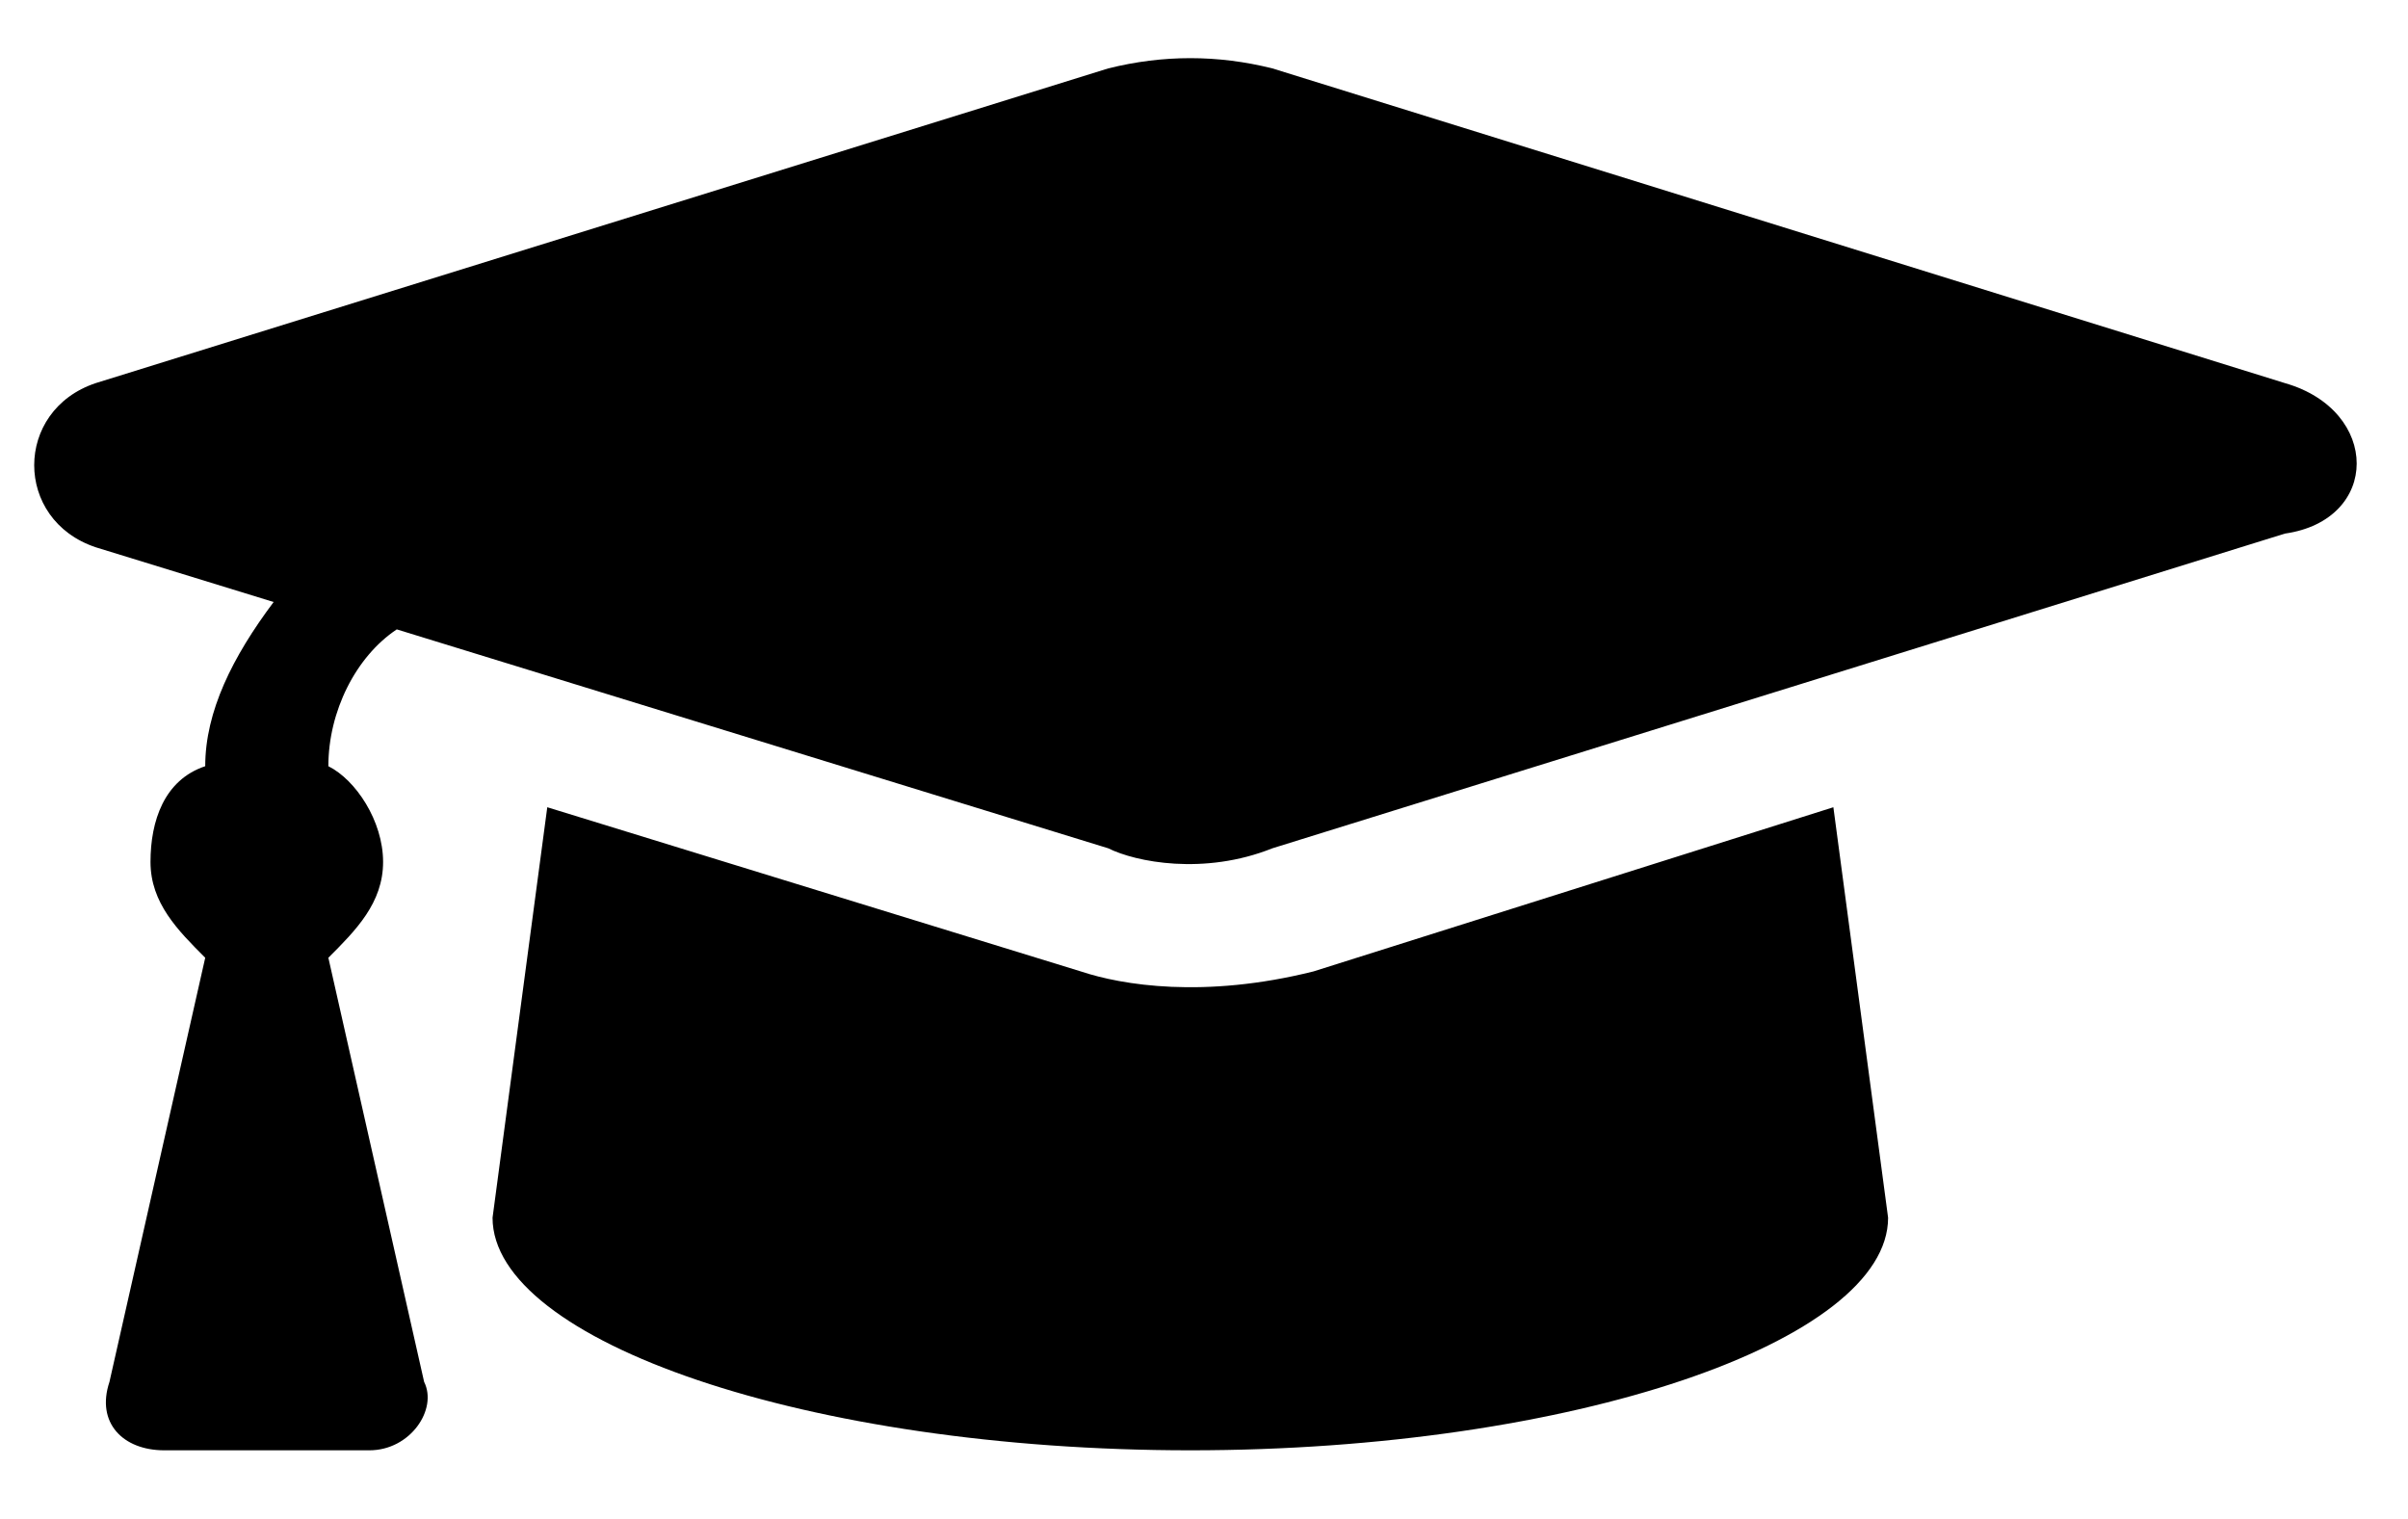 <?xml version="1.0" encoding="utf-8"?>
<!-- Generator: Adobe Illustrator 23.0.3, SVG Export Plug-In . SVG Version: 6.00 Build 0)  -->
<svg version="1.1" id="Layer_1" xmlns="http://www.w3.org/2000/svg" xmlns:xlink="http://www.w3.org/1999/xlink" x="0px" y="0px"
	 viewBox="0 0 17.6 11.1" style="enable-background:new 0 0 17.6 11.1;" xml:space="preserve">
<path d="M16.7,2.8L9.3,0.5c-0.4-0.1-0.8-0.1-1.2,0L0.7,2.8C0.1,3,0.1,3.8,0.7,4L2,4.4C1.7,4.8,1.5,5.2,1.5,5.6
	C1.2,5.7,1.1,6,1.1,6.3S1.3,6.8,1.5,7l-0.7,3.1c-0.1,0.3,0.1,0.5,0.4,0.5h1.5c0.3,0,0.5-0.3,0.4-0.5L2.4,7c0.2-0.2,0.4-0.4,0.4-0.7
	S2.6,5.7,2.4,5.6c0-0.4,0.2-0.8,0.5-1l5.2,1.6c0.2,0.1,0.7,0.2,1.2,0l7.4-2.3C17.4,3.8,17.4,3,16.7,2.8L16.7,2.8z M9.6,7.1
	c-0.8,0.2-1.4,0.1-1.7,0L4,5.9l-0.4,3c0,0.9,2.3,1.7,5.1,1.7s5.1-0.8,5.1-1.7l-0.4-3L9.6,7.1z"/>
</svg>

